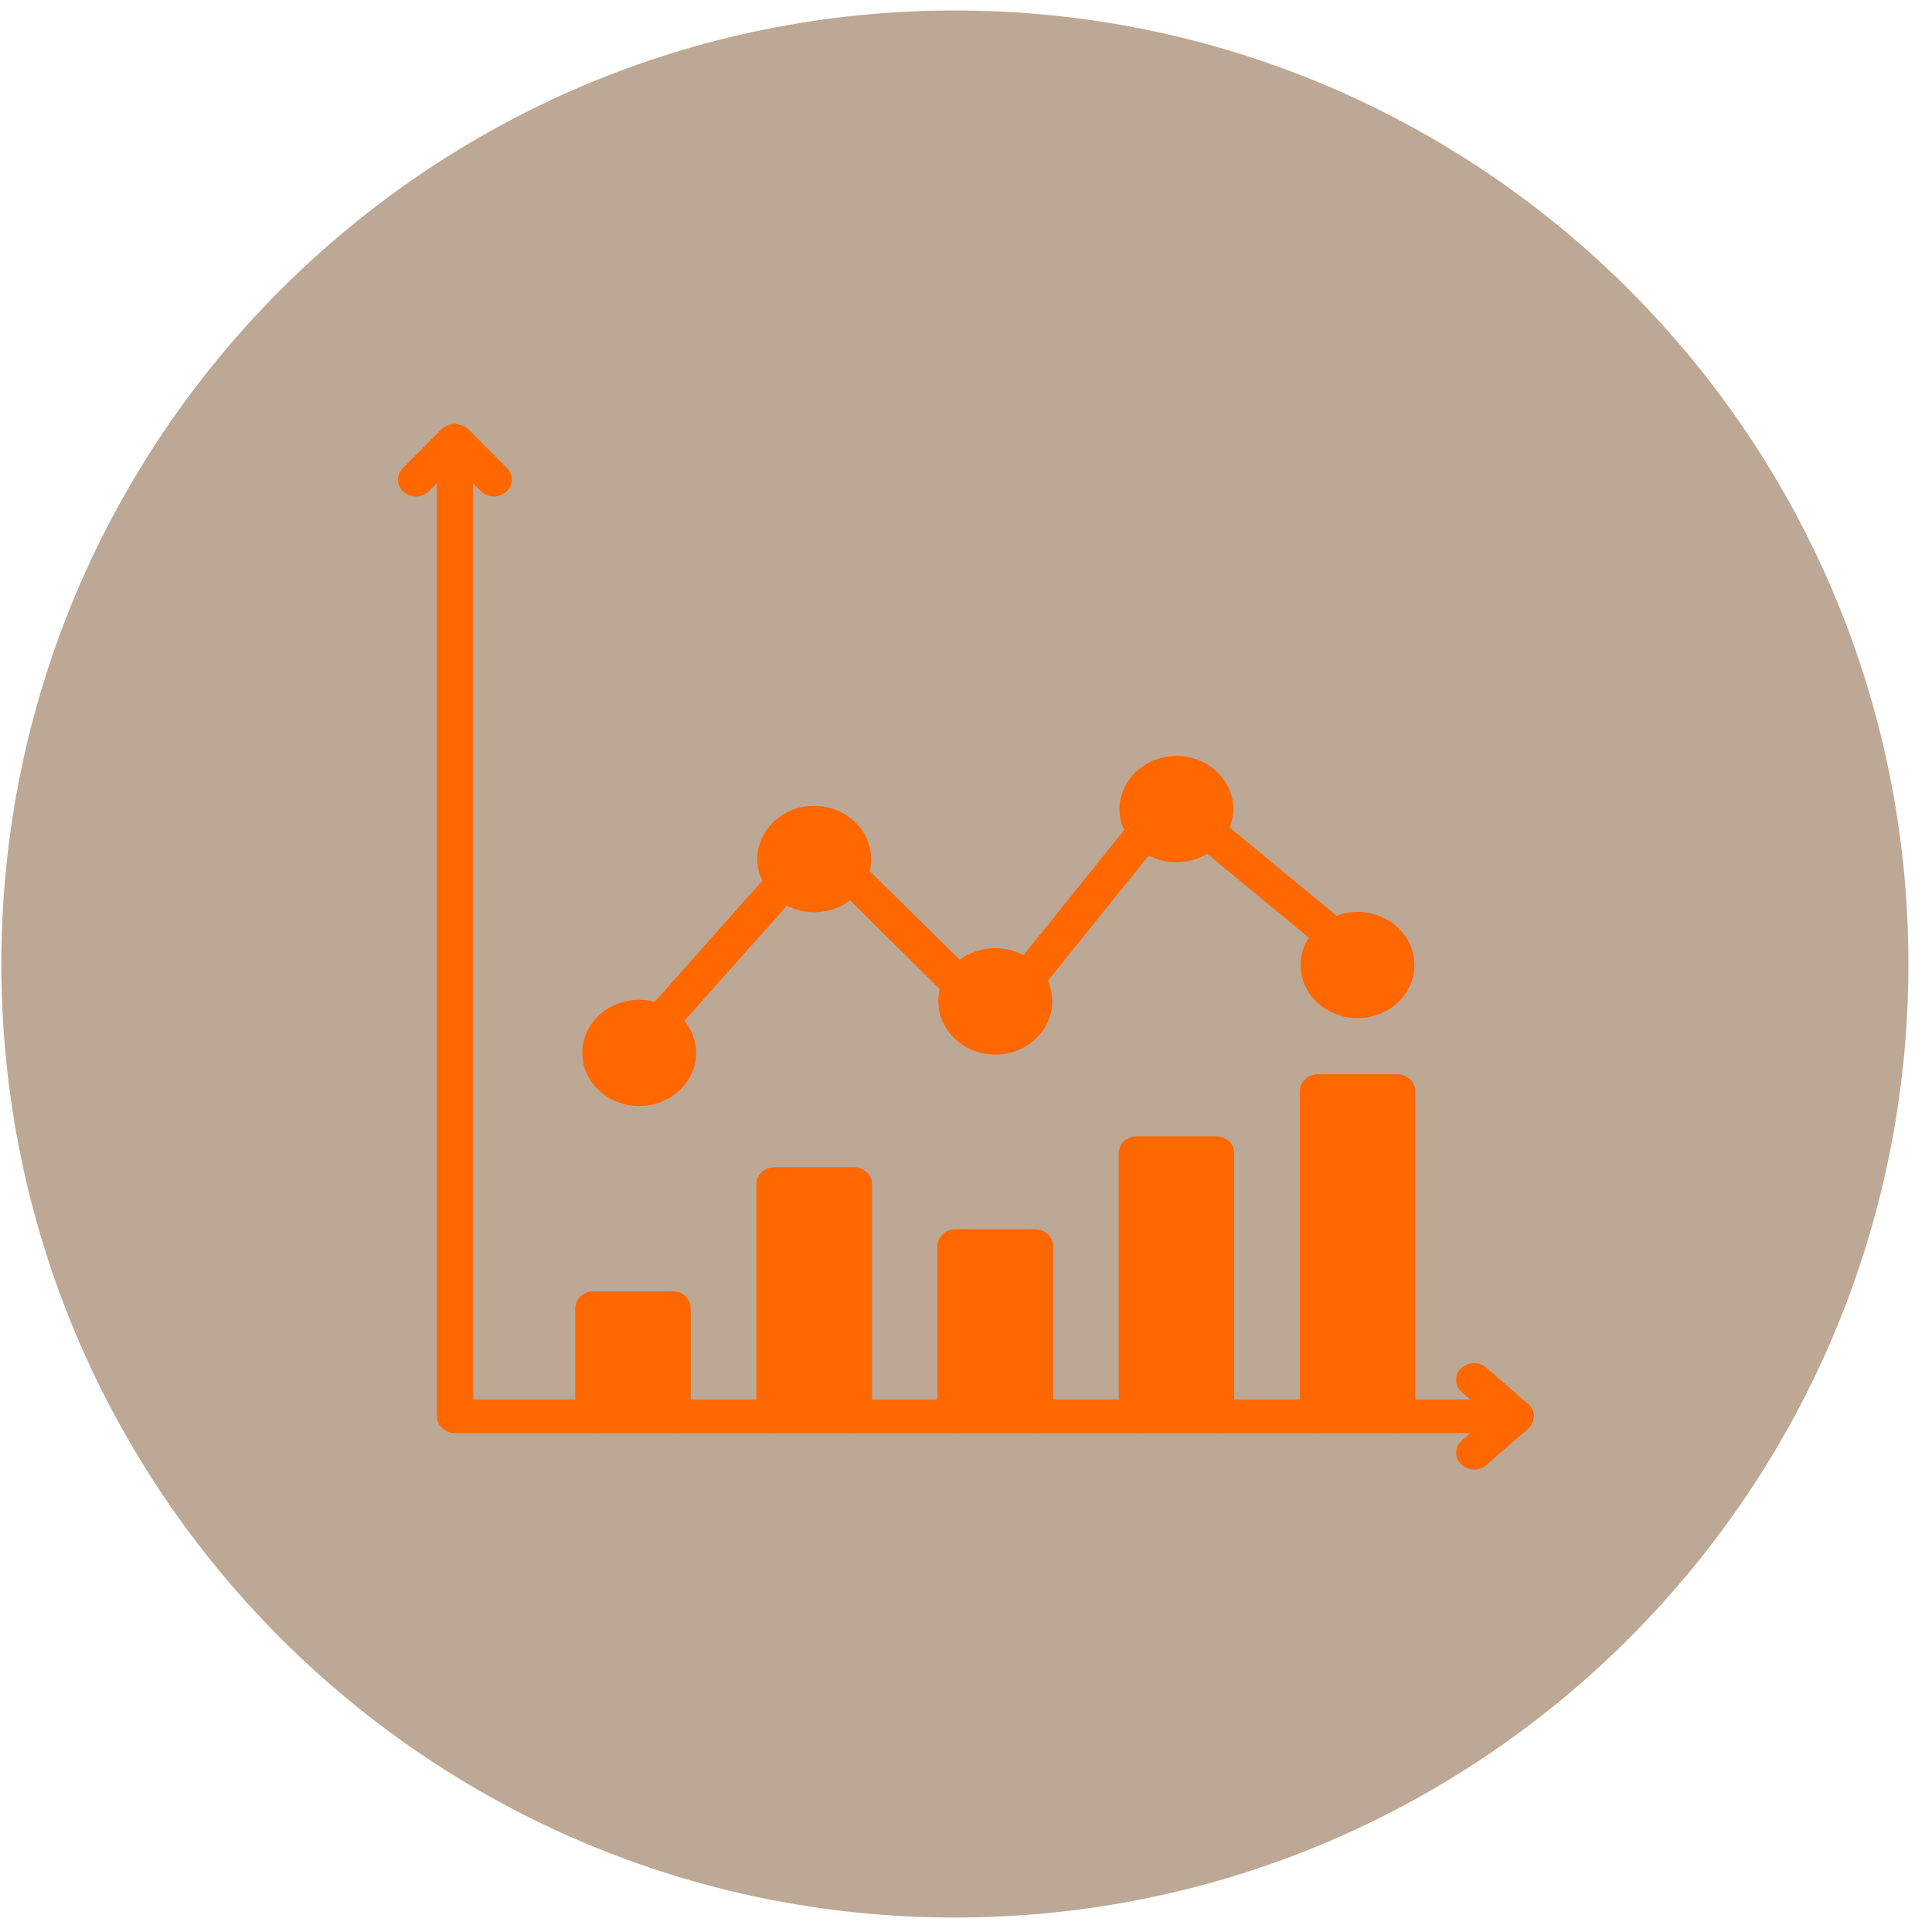 <svg xmlns="http://www.w3.org/2000/svg" xmlns:xlink="http://www.w3.org/1999/xlink" version="1.1" width="1000" height="1000" viewBox="0 0 1000 1000" xml:space="preserve">
<desc>Created with Fabric.js 3.5.0</desc>
<defs>
</defs>
<rect x="0" y="0" width="100%" height="100%" fill="none"/>
<g transform="matrix(8.033 0 0 8.033 494.243 498.971)" id="904940">
<path style="stroke: none; stroke-width: 0; stroke-dasharray: none; stroke-linecap: butt; stroke-dashoffset: 0; stroke-linejoin: miter; stroke-miterlimit: 4; is-custom-font: none; font-file-url: none; fill: rgb(188,168,149); fill-rule: evenodd; opacity: 1;" vector-effect="non-scaling-stroke" transform=" translate(-61.44, -61.44)" d="M 61.44 0 c 33.93 0 61.44 27.51 61.44 61.44 s -27.51 61.44 -61.44 61.44 S 0 95.37 0 61.44 S 27.51 0 61.44 0 L 61.44 0 z" stroke-linecap="round"/>
</g>
<g transform="matrix(9.309 0 0 8.699 500 482.274)" id="177347">
<g style="" vector-effect="non-scaling-stroke">
		<g transform="matrix(1 0 0 1 -0 0.885)">
<path style="stroke: none; stroke-width: 1; stroke-dasharray: none; stroke-linecap: butt; stroke-dashoffset: 0; stroke-linejoin: miter; stroke-miterlimit: 4; is-custom-font: none; font-file-url: none; fill: rgb(255,103,0); fill-rule: nonzero; opacity: 1;" transform=" translate(-32, -32.885)" d="M 63.563 60.924 c 0.003 -0.033 0.021 -0.061 0.021 -0.094 c 0 -0.27 -0.12 -0.54 -0.32 -0.73 l -0.08 -0.08 c -0.007 -0.004 -0.014 -0.006 -0.021 -0.01 l -2.233 -2.075 c -0.403 -0.375 -1.037 -0.353 -1.413 0.052 c -0.376 0.404 -0.353 1.037 0.052 1.413 l 0.463 0.431 h -3.048 v -18.35 c 0 -0.56 -0.45 -1 -1 -1 h -4.42 c -0.56 0 -1 0.44 -1 1 v 18.35 h -3.65 v -14.66 c 0 -0.56 -0.45 -1 -1 -1 h -4.42 c -0.56 0 -1 0.44 -1 1 v 14.66 h -3.65 v -9.13 c 0 -0.55 -0.45 -1 -1 -1 h -4.43 c -0.55 0 -1 0.45 -1 1 v 9.13 h -3.64 v -12.82 c 0 -0.55 -0.45 -1 -1 -1 h -4.43 c -0.55 0 -1 0.45 -1 1 v 12.82 h -3.65 v -5.44 c 0 -0.55 -0.44 -1 -1 -1 h -4.42 c -0.55 0 -1 0.45 -1 1 v 5.44 h -5.69 V 5.313 l 0.433 0.466 C 5.395 6.184 6.027 6.207 6.431 5.83 c 0.404 -0.376 0.427 -1.009 0.051 -1.413 L 4.314 2.085 C 4.305 2.074 4.29 2.071 4.279 2.061 C 4.24 2.025 4.201 1.99 4.154 1.959 c -0.03 -0.03 -0.07 -0.05 -0.11 -0.07 c -0.01 -0.01 -0.02 -0.01 -0.03 -0.01 c -0.001 -0.001 -0.002 0 -0.004 -0.001 C 3.977 1.862 3.942 1.854 3.906 1.842 C 3.888 1.837 3.867 1.829 3.854 1.829 c -0.05 -0.01 -0.08 -0.02 -0.13 -0.03 c -0.01 0 -0.02 0 -0.03 -0.01 c -0.04 -0.01 -0.07 -0.02 -0.11 -0.02 c -0.01 0 -0.03 0 -0.05 0.01 c -0.108 0.006 -0.21 0.032 -0.309 0.069 c -0.039 0.014 -0.072 0.036 -0.11 0.055 C 3.079 1.923 3.039 1.935 3.004 1.959 C 2.968 1.988 2.931 2.021 2.895 2.054 C 2.882 2.067 2.862 2.071 2.85 2.085 L 0.683 4.417 C 0.307 4.821 0.33 5.454 0.735 5.83 c 0.192 0.179 0.437 0.268 0.681 0.268 c 0.268 0 0.536 -0.107 0.732 -0.319 l 0.437 -0.47 v 55.521 c 0 0.55 0.45 1 1 1 h 7.59 c 0.03 0.01 0.07 0.01 0.1 0.01 s 0.07 0 0.1 -0.01 h 4.22 c 0.03 0.01 0.07 0.01 0.1 0.01 c 0.04 0 0.07 0 0.1 -0.01 h 5.45 c 0.03 0.01 0.07 0.01 0.1 0.01 c 0.03 0 0.07 0 0.1 -0.01 h 4.23 c 0.03 0.01 0.06 0.01 0.1 0.01 c 0.03 0 0.07 0 0.1 -0.01 h 5.44 c 0.03 0.01 0.07 0.01 0.1 0.01 c 0.04 0 0.07 0 0.1 -0.01 h 4.23 c 0.03 0.01 0.07 0.01 0.1 0.01 s 0.07 0 0.1 -0.01 h 5.45 c 0.03 0.01 0.06 0.01 0.1 0.01 c 0.03 0 0.07 0 0.1 -0.01 h 4.22 c 0.03 0.01 0.06 0.01 0.1 0.01 c 0.03 0 0.07 0 0.1 -0.01 h 5.45 c 0.03 0.01 0.07 0.01 0.1 0.01 c 0.03 0 0.07 0 0.1 -0.01 h 4.22 c 0.03 0.01 0.07 0.01 0.1 0.01 s 0.07 0 0.1 -0.01 h 3.957 l -0.472 0.439 c -0.405 0.376 -0.428 1.009 -0.052 1.413 c 0.197 0.212 0.464 0.319 0.732 0.319 c 0.244 0 0.488 -0.088 0.681 -0.268 l 2.319 -2.155 c 0.004 -0.004 0.011 -0.005 0.015 -0.009 c 0.05 -0.05 0.09 -0.1 0.13 -0.16 c 0.03 -0.037 0.053 -0.086 0.074 -0.134 C 63.524 61.166 63.552 61.047 63.563 60.924 z" stroke-linecap="round"/>
</g>
		<g transform="matrix(1 0 0 1 1.8 -0.046)">
<path style="stroke: none; stroke-width: 1; stroke-dasharray: none; stroke-linecap: butt; stroke-dashoffset: 0; stroke-linejoin: miter; stroke-miterlimit: 4; is-custom-font: none; font-file-url: none; fill: rgb(255,103,0); fill-rule: nonzero; opacity: 1;" transform=" translate(-33.8, -31.954)" d="M 13.834 42.369 c 1.74 0 3.16 -1.42 3.16 -3.16 c 0 -0.72 -0.24 -1.38 -0.65 -1.91 l 5.7 -6.85 c 0.45 0.25 0.96 0.39 1.51 0.39 c 0.76 0 1.46 -0.26 2 -0.71 l 4.99 5.29 c -0.05 0.23 -0.08 0.47 -0.08 0.72 c 0 1.75 1.42 3.17 3.17 3.17 c 1.74 0 3.16 -1.42 3.16 -3.17 c 0 -0.43 -0.09 -0.84 -0.24 -1.22 l 5.61 -7.46 c 0.46 0.26 0.98 0.41 1.54 0.41 c 0.629 0 1.218 -0.19 1.708 -0.509 l 5.65 4.993 c -0.299 0.479 -0.458 1.028 -0.458 1.626 c 0 1.75 1.42 3.16 3.17 3.16 c 1.74 0 3.16 -1.41 3.16 -3.16 c 0 -1.74 -1.42 -3.16 -3.16 -3.16 c -0.419 0 -0.798 0.08 -1.167 0.229 l -5.942 -5.25 c 0.13 -0.34 0.2 -0.709 0.2 -1.089 c 0 -1.75 -1.42 -3.17 -3.16 -3.17 c -1.75 0 -3.17 1.42 -3.17 3.17 c 0 0.44 0.09 0.86 0.26 1.24 l -5.6 7.45 c -0.46 -0.27 -0.99 -0.42 -1.56 -0.42 c -0.75 0 -1.44 0.26 -1.98 0.69 l -5.01 -5.28 c 0.05 -0.23 0.08 -0.47 0.08 -0.71 c 0 -1.75 -1.42 -3.17 -3.17 -3.17 c -1.74 0 -3.16 1.42 -3.16 3.17 c 0 0.46 0.1 0.89 0.28 1.28 l -5.98 7.21 c -0.27 -0.08 -0.56 -0.12 -0.86 -0.12 c -1.75 0 -3.17 1.41 -3.17 3.16 C 10.664 40.949 12.084 42.369 13.834 42.369 z" stroke-linecap="round"/>
</g>
		<g transform="matrix(1 0 0 1 1.084 -20.356)">
<path style="stroke: none; stroke-width: 1; stroke-dasharray: none; stroke-linecap: butt; stroke-dashoffset: 0; stroke-linejoin: miter; stroke-miterlimit: 4; is-custom-font: none; font-file-url: none; fill: none; fill-rule: nonzero; opacity: 1;" transform=" translate(-33.084, -11.644)" d="M 40.964 7.819 c 0.01 -0.15 0.02 -0.31 0.02 -0.46 c 0 -1.74 -0.68 -3.42 -1.94 -4.77 c -1.54 -1.65 -3.71 -2.59 -5.97 -2.59 c -2.13 0 -4.12 0.83 -5.62 2.34 c -1.48 1.49 -2.29 3.46 -2.27 5.55 c 0.03 4.42 5.74 12.52 7.88 15.4 C 35.144 20.419 40.654 12.409 40.964 7.819 z M 27.764 7.039 c 0 -2.93 2.39 -5.32 5.32 -5.32 s 5.31 2.39 5.31 5.32 s -2.38 5.31 -5.31 5.31 S 27.764 9.969 27.764 7.039 z" stroke-linecap="round"/>
</g>
		<g transform="matrix(1 0 0 1 1.079 -24.966)">
<path style="stroke: none; stroke-width: 1; stroke-dasharray: none; stroke-linecap: butt; stroke-dashoffset: 0; stroke-linejoin: miter; stroke-miterlimit: 4; is-custom-font: none; font-file-url: none; fill: none; fill-rule: nonzero; opacity: 1;" transform=" translate(-33.079, -7.034)" d="M 36.394 7.039 c 0 -1.83 -1.48 -3.32 -3.31 -3.32 c -1.83 0 -3.32 1.49 -3.32 3.32 s 1.49 3.31 3.32 3.31 C 34.914 10.349 36.394 8.869 36.394 7.039 z" stroke-linecap="round"/>
</g>
</g>
</g>
</svg>